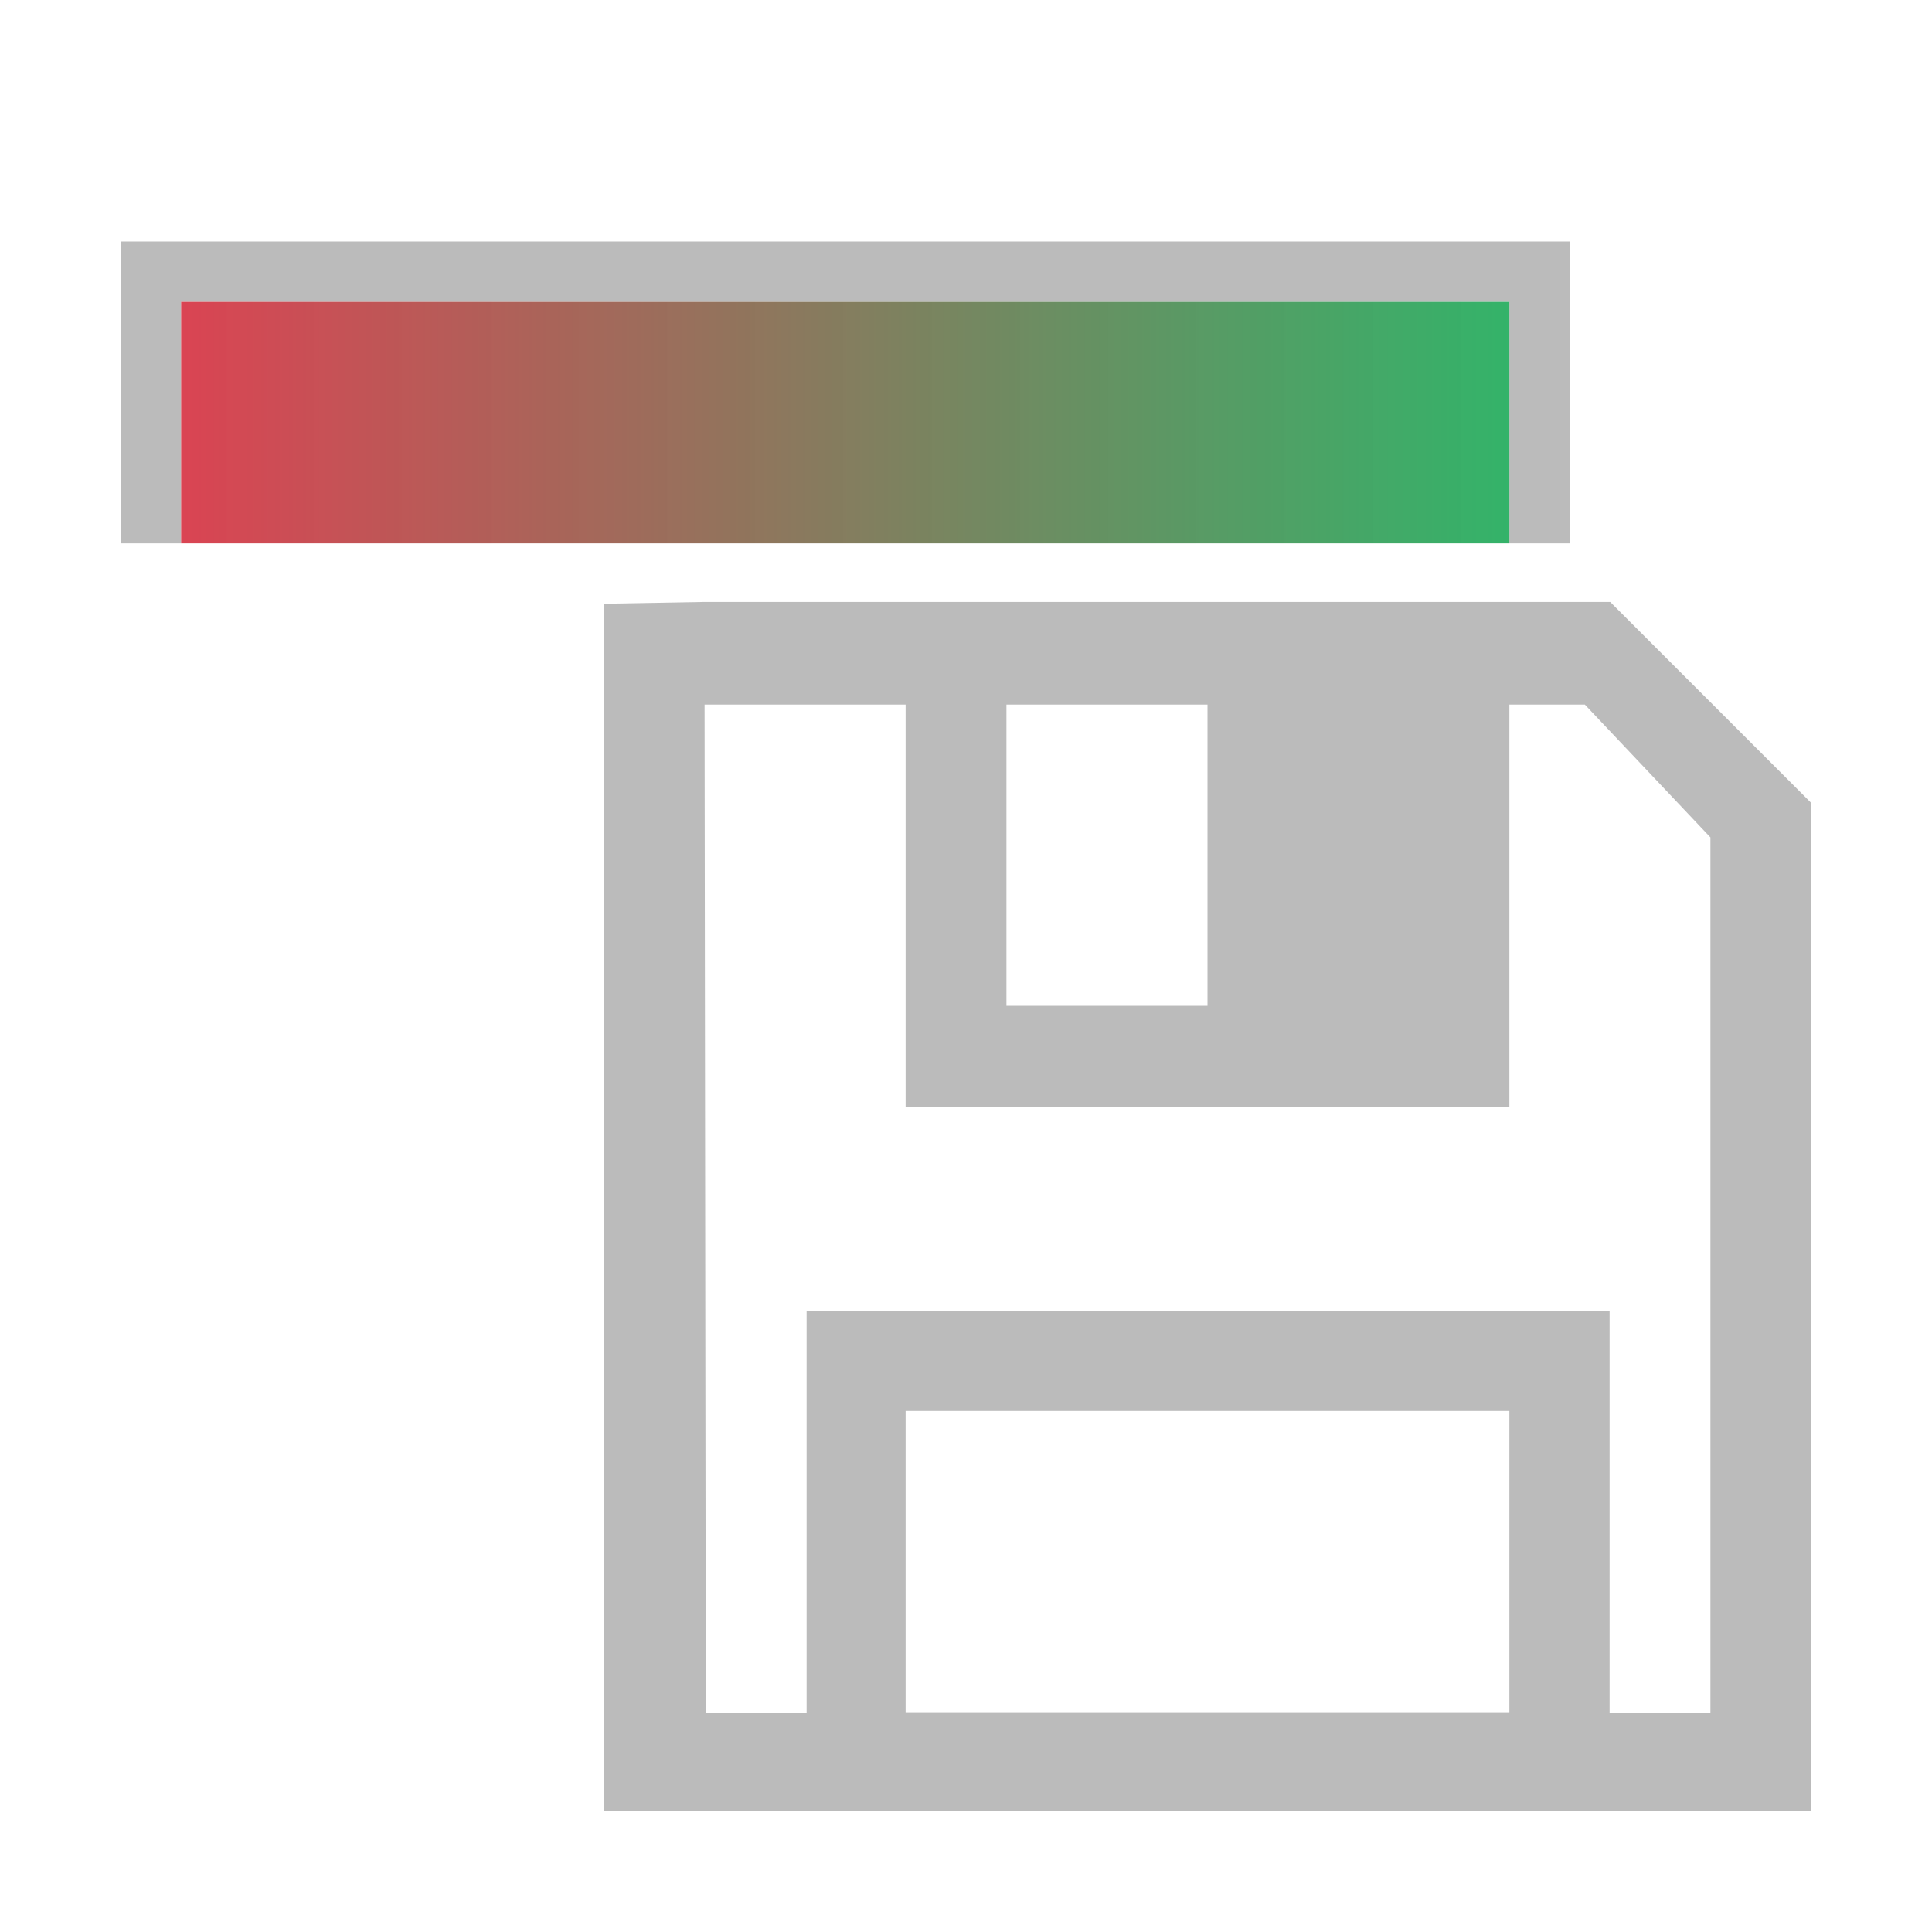<svg version="1.1" viewBox="0 0 32 32" xmlns="http://www.w3.org/2000/svg"><defs><linearGradient id="a" x1="3.34" x2="24.5" y1="4.46" y2="4.46" gradientTransform="matrix(1.04 0 0 1.94 -.473 -1.66)" gradientUnits="userSpaceOnUse"><stop stop-color="#da4453" offset="0"/><stop stop-color="#27ae60" stop-opacity=".941" offset="1"/></linearGradient></defs><path d="m10 10v20h20v-16.7l-3.33-3.33h-15zm1.67 1.67h3.33v6.66h10v-6.66h1.25l2.08 2.2v14.5h-1.67v-6.66h-13.3v6.66h-1.67zm5 0h3.33v4.99h-3.33zm-1.67 11.7h10v4.99h-10z" fill="#bbb" style="mix-blend-mode:multiply"/><path d="m2.5 9v-4.5h23v4.5" fill="none" stroke="#bbb"/><rect x="3" y="5" width="22" height="4" fill="url(#a)" style="paint-order:markers fill stroke"/></svg>
